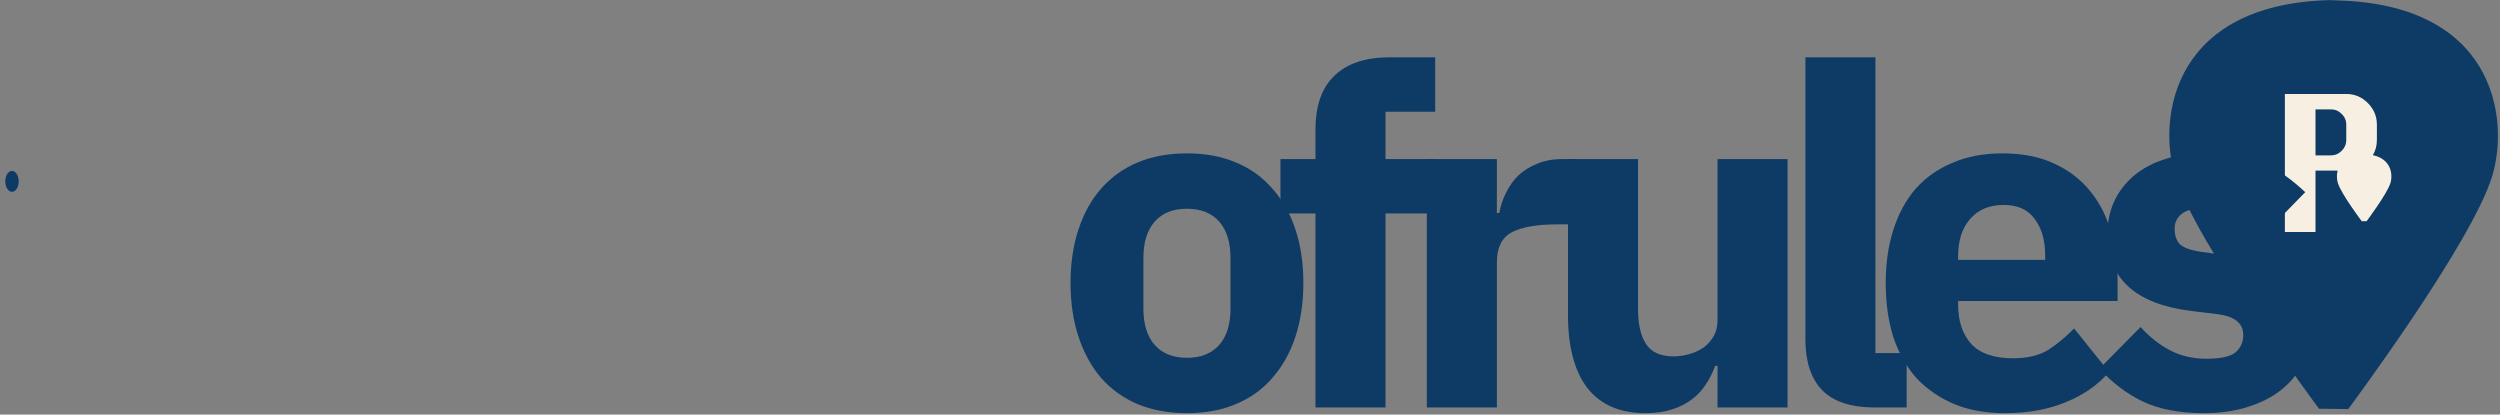 <svg width="404" height="67" viewBox="0 0 404 67" fill="none" xmlns="http://www.w3.org/2000/svg">
<rect x="0" y="0" width="404" height="67" fill="#808080" stroke="none"/>
<rect x="365.765" y="14.002" width="23.692" height="27.281" fill="#F7F0E2"/>
<path d="M1.936 31.002C2.534 31.002 3.018 30.244 3.018 29.309C3.018 28.374 2.534 27.616 1.936 27.616C1.338 27.616 0.854 28.374 0.854 29.309C0.854 30.244 1.338 31.002 1.936 31.002Z" fill="#0D3B66"/>
<path d="M376.67 25.109H374.184V17.674H376.67C377.343 17.674 377.924 17.918 378.412 18.406C378.908 18.886 379.156 19.463 379.156 20.137V22.623C379.156 23.297 378.908 23.881 378.412 24.377C377.924 24.865 377.343 25.109 376.67 25.109Z" fill="#0D3B66"/>
<path fill-rule="evenodd" clip-rule="evenodd" d="M351.494 28.432C348.585 18.881 351.199 0 377.893 0L376.334 0.055C403.025 0.055 405.639 18.936 402.73 28.487C399.426 39.337 379.471 66.106 379.471 66.106L374.754 66.051C374.754 66.051 354.798 39.282 351.494 28.432ZM383.457 25.075C383.888 24.342 384.104 23.524 384.104 22.623V20.137C384.104 18.789 383.616 17.628 382.641 16.652C381.672 15.676 380.511 15.188 379.156 15.188H369.235V37.492H374.184V27.572H377.76C377.573 28.295 377.63 29.029 377.798 29.576C378.346 31.355 381.654 35.742 381.654 35.742L382.436 35.751C382.436 35.751 385.743 31.364 386.291 29.586C386.71 28.226 386.438 25.711 383.457 25.075Z" fill="#0D3B66"/>
<path d="M191.812 66.767C188.855 66.767 186.204 66.283 183.859 65.314C181.565 64.346 179.602 62.944 177.971 61.109C176.39 59.273 175.167 57.056 174.3 54.456C173.433 51.856 173 48.95 173 45.738C173 42.526 173.433 39.62 174.3 37.02C175.167 34.42 176.39 32.228 177.971 30.444C179.602 28.608 181.565 27.207 183.859 26.238C186.204 25.269 188.855 24.785 191.812 24.785C194.769 24.785 197.394 25.269 199.688 26.238C202.033 27.207 203.996 28.608 205.577 30.444C207.208 32.228 208.457 34.42 209.324 37.02C210.19 39.62 210.624 42.526 210.624 45.738C210.624 48.95 210.19 51.856 209.324 54.456C208.457 57.056 207.208 59.273 205.577 61.109C203.996 62.944 202.033 64.346 199.688 65.314C197.394 66.283 194.769 66.767 191.812 66.767ZM191.812 57.82C194.055 57.82 195.788 57.132 197.012 55.756C198.235 54.379 198.847 52.416 198.847 49.867V41.685C198.847 39.136 198.235 37.173 197.012 35.797C195.788 34.42 194.055 33.732 191.812 33.732C189.569 33.732 187.835 34.42 186.612 35.797C185.388 37.173 184.776 39.136 184.776 41.685V49.867C184.776 52.416 185.388 54.379 186.612 55.756C187.835 57.132 189.569 57.82 191.812 57.82Z" fill="#0D3B66"/>
<path d="M212.581 34.497H206.922V25.703H212.581V20.962C212.581 17.087 213.6 14.181 215.64 12.244C217.679 10.256 220.661 9.261 224.587 9.261H231.928V18.056H223.898V25.703H231.928V34.497H223.898V65.85H212.581V34.497Z" fill="#0D3B66"/>
<path d="M230.576 65.85V25.703H241.894V34.42H242.276C242.48 33.299 242.837 32.228 243.347 31.209C243.857 30.138 244.52 29.195 245.335 28.379C246.202 27.563 247.222 26.926 248.394 26.467C249.567 25.957 250.943 25.703 252.524 25.703H254.512V36.256H251.682C248.369 36.256 245.896 36.689 244.265 37.556C242.684 38.422 241.894 40.028 241.894 42.373V65.85H230.576Z" fill="#0D3B66"/>
<path d="M277.552 59.12H277.17C276.813 60.14 276.329 61.109 275.717 62.026C275.156 62.944 274.417 63.76 273.499 64.473C272.582 65.187 271.485 65.748 270.211 66.156C268.987 66.564 267.56 66.767 265.929 66.767C261.799 66.767 258.664 65.416 256.523 62.715C254.433 59.962 253.387 56.036 253.387 50.938V25.703H264.705V49.944C264.705 52.391 265.138 54.277 266.005 55.603C266.872 56.928 268.35 57.591 270.44 57.591C271.307 57.591 272.174 57.464 273.04 57.209C273.907 56.954 274.672 56.597 275.335 56.138C275.997 55.628 276.533 55.016 276.94 54.303C277.348 53.589 277.552 52.748 277.552 51.779V25.703H288.87V65.85H277.552V59.12Z" fill="#0D3B66"/>
<path d="M302.994 65.85C299.12 65.85 296.265 64.907 294.429 63.02C292.645 61.134 291.753 58.407 291.753 54.838V9.261H303.071V57.056H308.118V65.85H302.994Z" fill="#0D3B66"/>
<path d="M324.003 66.767C320.944 66.767 318.217 66.283 315.821 65.314C313.425 64.295 311.386 62.893 309.703 61.109C308.072 59.273 306.823 57.056 305.956 54.456C305.141 51.856 304.733 48.95 304.733 45.738C304.733 42.577 305.141 39.722 305.956 37.173C306.772 34.573 307.97 32.356 309.55 30.52C311.182 28.685 313.17 27.283 315.515 26.314C317.86 25.295 320.537 24.785 323.545 24.785C326.858 24.785 329.688 25.346 332.033 26.467C334.429 27.589 336.366 29.093 337.845 30.979C339.374 32.865 340.47 35.058 341.133 37.556C341.846 40.003 342.203 42.577 342.203 45.279V48.644H316.433V49.256C316.433 51.907 317.146 54.022 318.574 55.603C320.001 57.132 322.244 57.897 325.303 57.897C327.648 57.897 329.56 57.438 331.039 56.52C332.517 55.552 333.894 54.405 335.168 53.079L340.827 60.114C339.043 62.205 336.697 63.836 333.792 65.009C330.937 66.181 327.674 66.767 324.003 66.767ZM323.774 33.12C321.48 33.12 319.67 33.885 318.344 35.414C317.07 36.893 316.433 38.881 316.433 41.379V41.991H330.503V41.303C330.503 38.856 329.943 36.893 328.821 35.414C327.75 33.885 326.068 33.12 323.774 33.12Z" fill="#0D3B66"/>
<path d="M356.161 66.767C352.287 66.767 349.024 66.156 346.373 64.932C343.722 63.658 341.351 61.873 339.261 59.579L345.914 52.85C347.341 54.43 348.922 55.679 350.655 56.597C352.388 57.514 354.351 57.973 356.543 57.973C358.787 57.973 360.341 57.642 361.208 56.979C362.075 56.265 362.508 55.322 362.508 54.15C362.508 52.264 361.157 51.142 358.455 50.785L354.096 50.25C345.073 49.128 340.561 44.999 340.561 37.861C340.561 35.924 340.918 34.165 341.632 32.585C342.396 30.954 343.441 29.577 344.767 28.456C346.143 27.283 347.775 26.391 349.661 25.779C351.598 25.116 353.765 24.785 356.161 24.785C358.251 24.785 360.087 24.938 361.667 25.244C363.298 25.499 364.726 25.907 365.949 26.467C367.224 26.977 368.371 27.64 369.39 28.456C370.461 29.22 371.506 30.087 372.526 31.056L366.026 37.709C364.751 36.434 363.298 35.44 361.667 34.726C360.087 33.962 358.455 33.579 356.773 33.579C354.836 33.579 353.459 33.885 352.643 34.497C351.828 35.108 351.42 35.924 351.42 36.944C351.42 38.014 351.7 38.856 352.261 39.467C352.873 40.028 353.994 40.436 355.626 40.691L360.138 41.303C368.957 42.475 373.367 46.503 373.367 53.385C373.367 55.322 372.959 57.107 372.143 58.738C371.328 60.369 370.155 61.797 368.626 63.02C367.147 64.193 365.338 65.111 363.196 65.773C361.106 66.436 358.761 66.767 356.161 66.767Z" fill="#0D3B66"/>
</svg>
